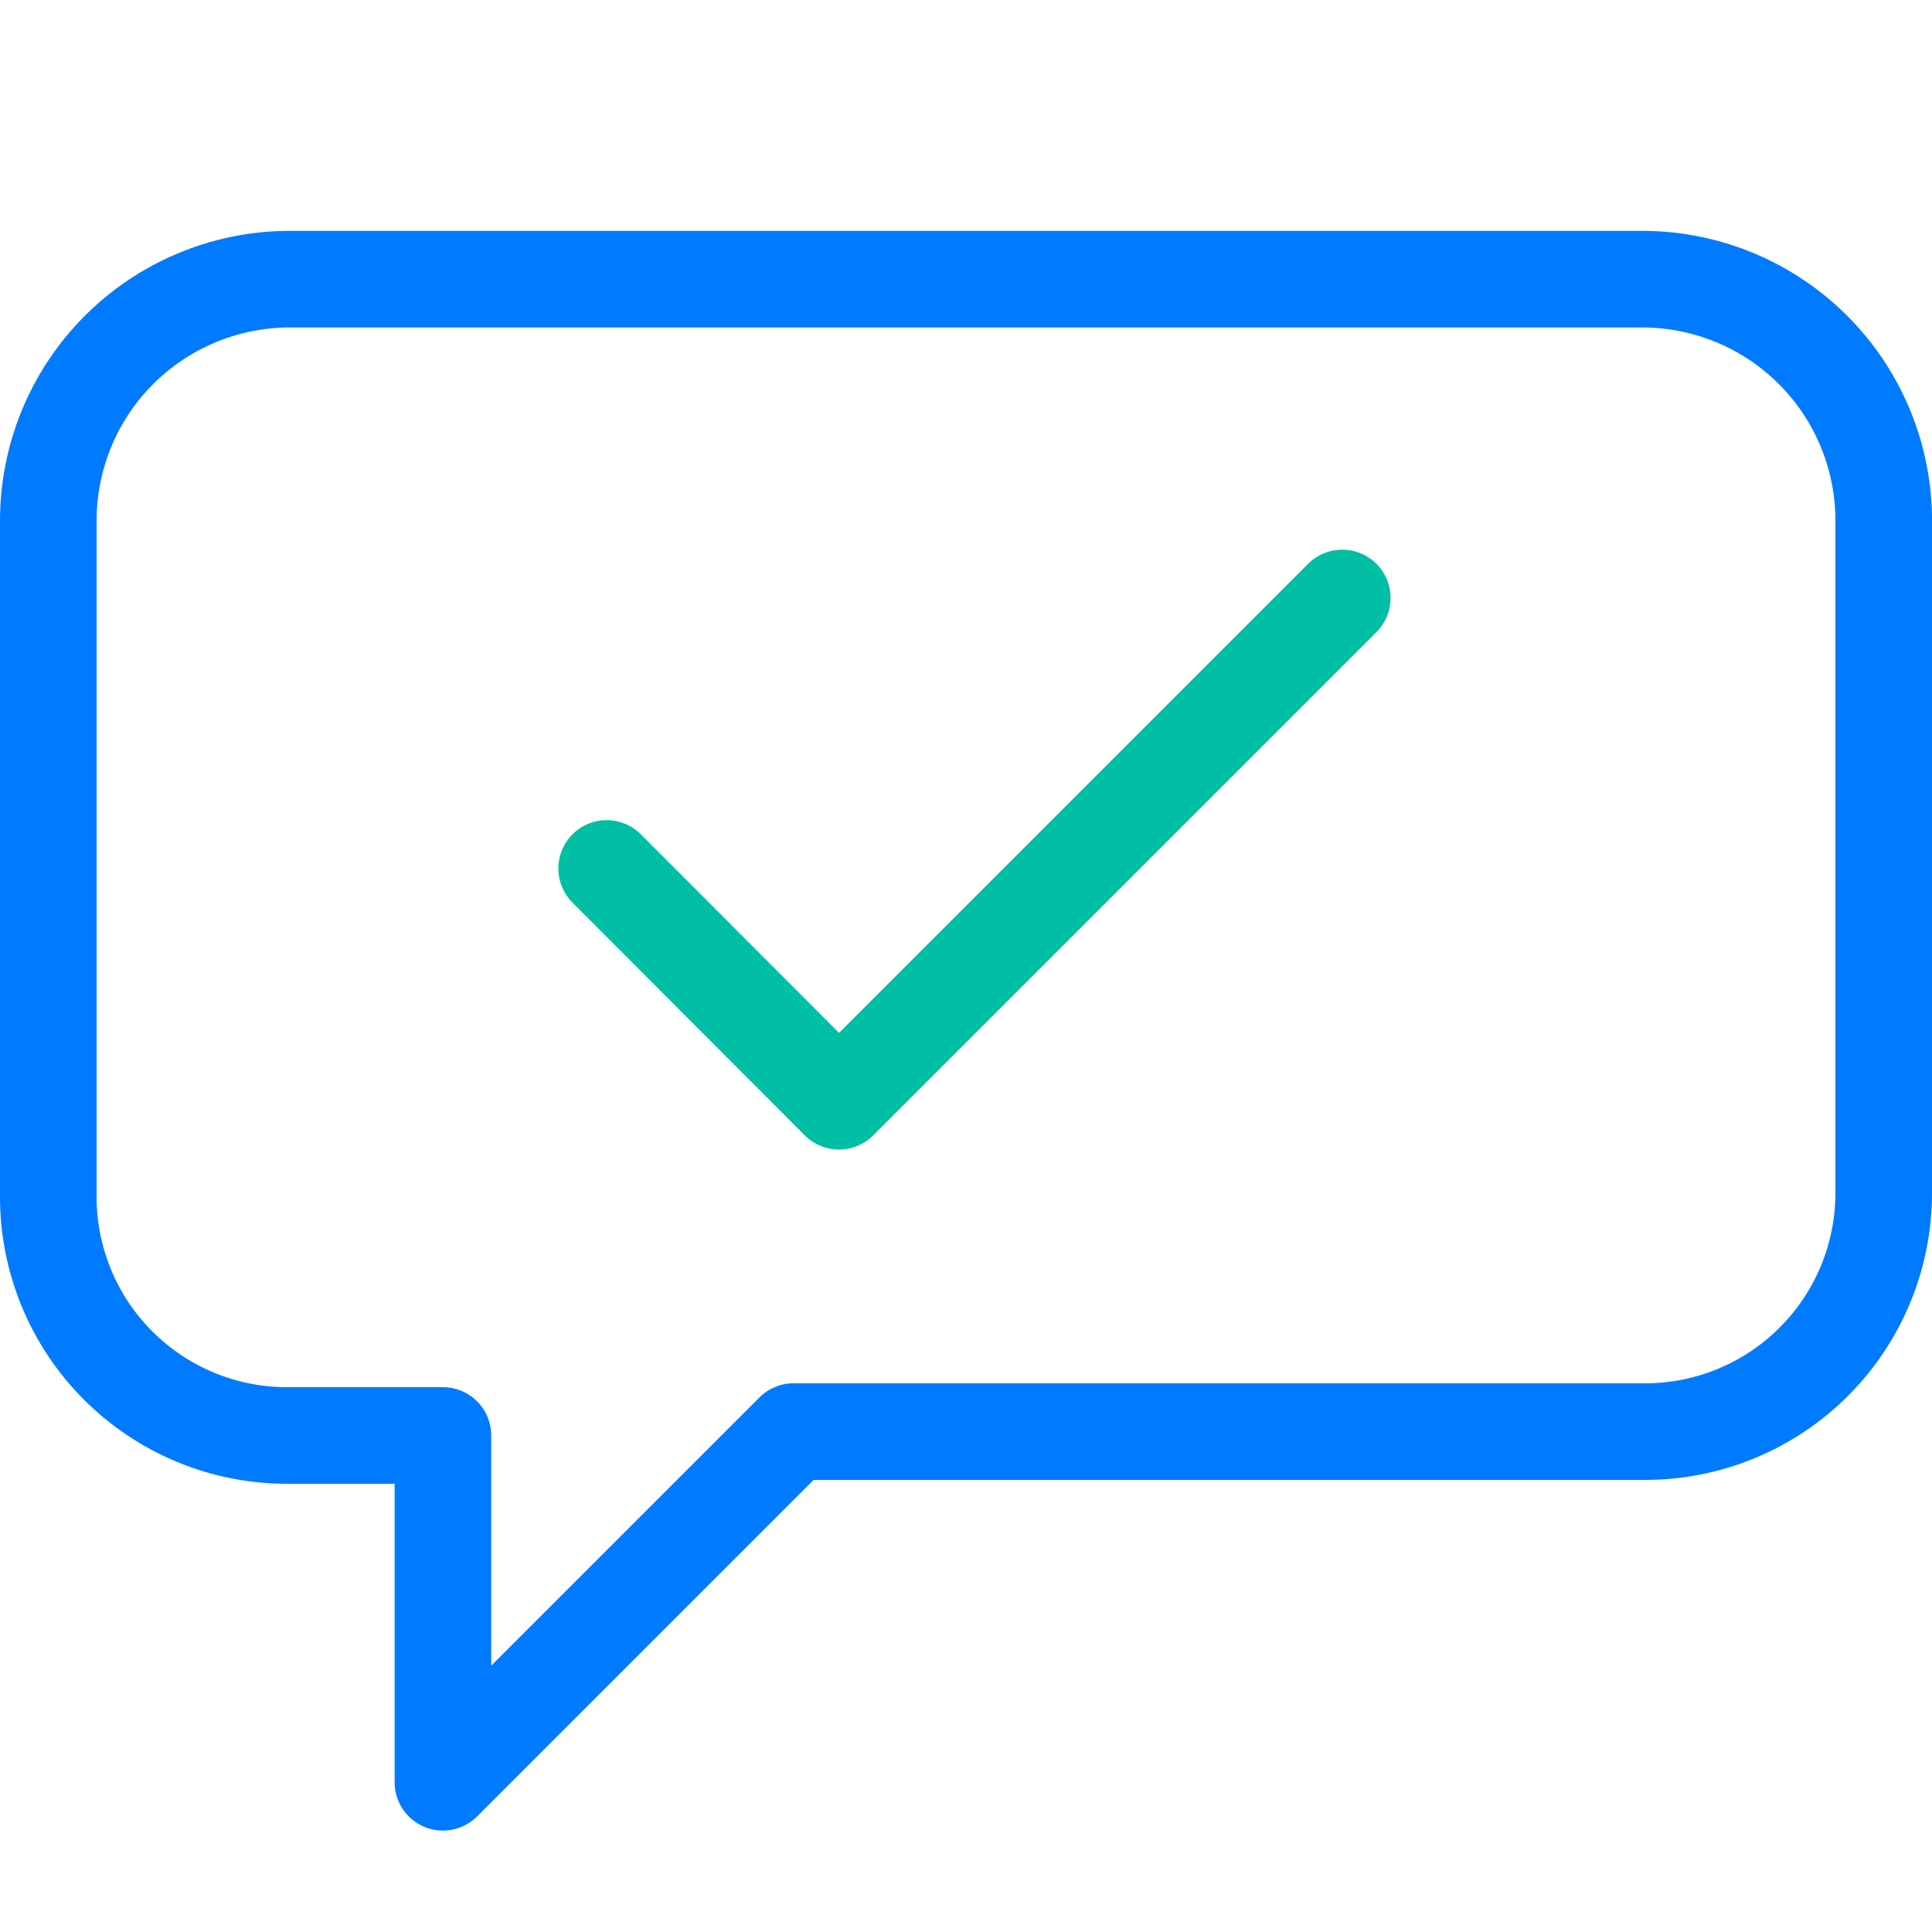 <svg width="40" height="40" viewBox="0 0 40 40" fill="none" xmlns="http://www.w3.org/2000/svg">
<path d="M34.06 5.78H5.94C4.624 5.796 3.368 6.33 2.443 7.266C1.518 8.202 1 9.465 1 10.78V24.78C1 25.429 1.128 26.071 1.376 26.671C1.624 27.27 1.988 27.815 2.447 28.273C2.906 28.732 3.45 29.096 4.05 29.344C4.649 29.593 5.291 29.72 5.94 29.72H9.17V36.9L16.43 29.64H34.06C35.37 29.64 36.627 29.12 37.553 28.193C38.48 27.267 39 26.01 39 24.7V10.7C38.979 9.398 38.452 8.156 37.529 7.237C36.606 6.318 35.362 5.796 34.06 5.78Z" stroke="#007AFF" stroke-width="2" stroke-linecap="round" stroke-linejoin="round"/>
<path d="M12.56 17.98L17.37 22.8L27.79 12.38" stroke="#00BFA5" stroke-width="2" stroke-linecap="round" stroke-linejoin="round"/>
</svg>
